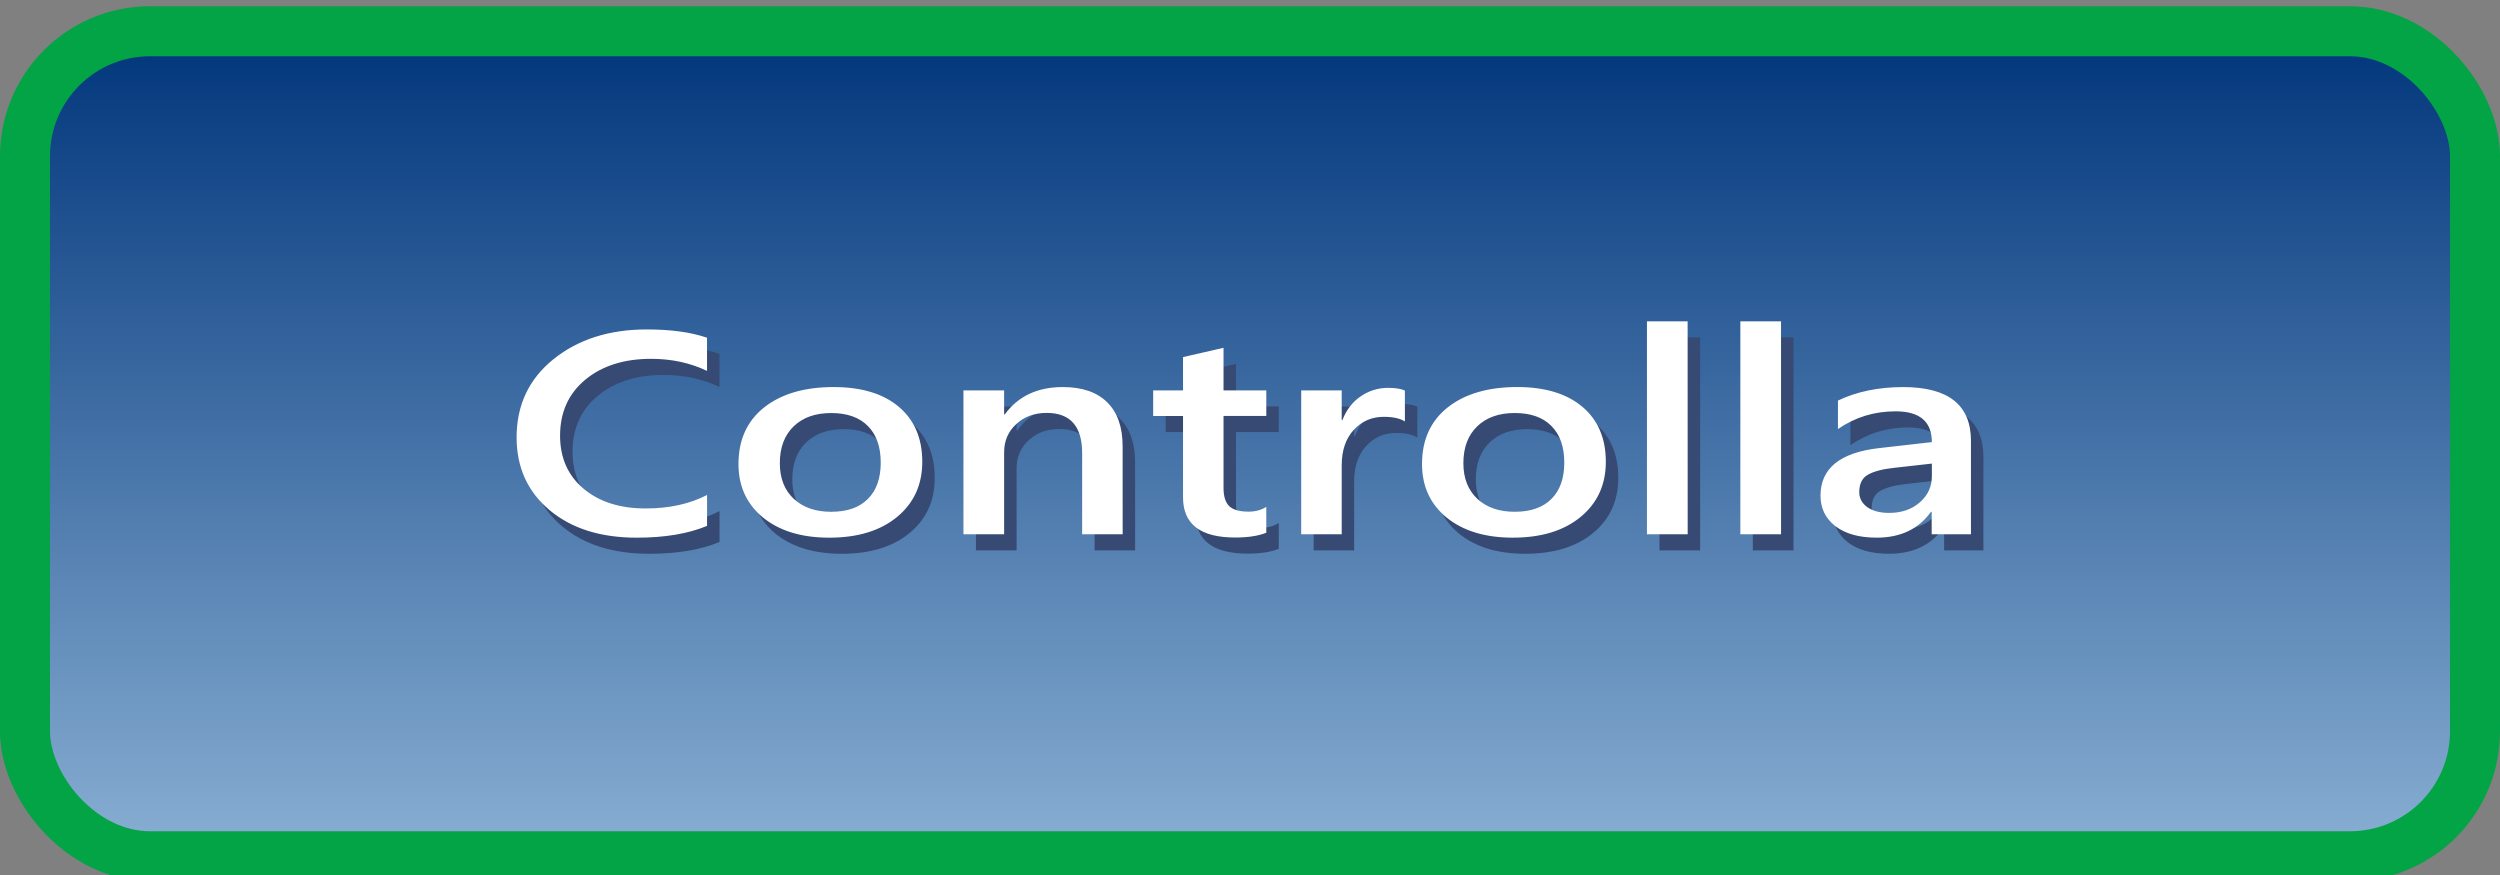 <?xml version="1.0" encoding="UTF-8" standalone="no"?>
<svg
   viewBox="0 0 100 35"
   version="1.1"
   id="svg12"
   sodipodi:docname="Check-Kontrol_отжато.svg"
   inkscape:version="1.3.2 (091e20e, 2023-11-25, custom)"
   xmlns:inkscape="http://www.inkscape.org/namespaces/inkscape"
   xmlns:sodipodi="http://sodipodi.sourceforge.net/DTD/sodipodi-0.dtd"
   xmlns="http://www.w3.org/2000/svg"
   xmlns:svg="http://www.w3.org/2000/svg">
  <rect x="0" y="0" width="100" height="35" fill="#808080" stroke="none"/>
  <sodipodi:namedview
     id="namedview12"
     pagecolor="#ffffff"
     bordercolor="#000000"
     borderopacity="0.25"
     inkscape:showpageshadow="2"
     inkscape:pageopacity="0.0"
     inkscape:pagecheckerboard="0"
     inkscape:deskcolor="#d1d1d1"
     inkscape:zoom="6.68"
     inkscape:cx="50"
     inkscape:cy="17.44012"
     inkscape:window-width="1920"
     inkscape:window-height="1009"
     inkscape:window-x="-8"
     inkscape:window-y="-8"
     inkscape:window-maximized="1"
     inkscape:current-layer="svg12" />
  <defs
     id="defs2">
    <style
       id="style1">.cls-1{fill:#364a73;}.cls-1,.cls-2,.cls-3{stroke-width:0px;}.cls-2{fill:url(#_Безымянный_градиент_2);}.cls-4{fill:none;stroke:#02a446;stroke-miterlimit:10;stroke-width:2px;}.cls-3{fill:#fff;}</style>
    <linearGradient
       id="_Безымянный_градиент_2"
       x1="381"
       y1=".75"
       x2="381"
       y2="33.75"
       gradientTransform="translate(-331 .5)"
       gradientUnits="userSpaceOnUse">
      <stop
         offset="0"
         stop-color="#89afd3"
         id="stop1" />
      <stop
         offset="1"
         stop-color="#00357b"
         id="stop2" />
    </linearGradient>
  </defs>
  <g
     id="buttons">
    <rect
       class="cls-2"
       x="1"
       y="1.25"
       width="98"
       height="33"
       rx="5"
       ry="5"
       transform="translate(100 35.5) rotate(-180)"
       id="rect2" />
    <rect
       class="cls-4"
       x="1"
       y="1.25"
       width="98"
       height="33"
       rx="5"
       ry="5"
       transform="translate(100 35.5) rotate(-180)"
       id="rect3" />
  </g>
  <g
     id="g2-4-2"
     transform="matrix(1,0,0,0.805,-2.49,38.565)"
     style="stroke-width:1.115"
     inkscape:label="text">
    <path
       d="m 31.271,-20.976 q -1.131,0.586 -2.814,0.586 -2.178,0 -3.491,-1.375 -1.313,-1.375 -1.313,-3.61 0,-2.402 1.473,-3.882 1.48,-1.48 3.735,-1.48 1.452,0 2.409,0.412 v 1.648 q -1.012,-0.6 -2.234,-0.6 -1.627,0 -2.639,1.04 -1.005,1.04 -1.005,2.779 0,1.655 0.943,2.639 0.943,0.977 2.479,0.977 1.417,0 2.458,-0.67 z m 4.887,0.586 q -1.655,0 -2.646,-0.998 -0.984,-1.005 -0.984,-2.66 0,-1.801 1.026,-2.814 1.033,-1.012 2.779,-1.012 1.676,0 2.611,0.984 0.936,0.984 0.936,2.73 0,1.711 -1.012,2.744 -1.005,1.026 -2.709,1.026 z m 0.077,-6.193 q -0.95,0 -1.501,0.663 -0.552,0.663 -0.552,1.829 0,1.124 0.559,1.773 0.559,0.642 1.494,0.642 0.956,0 1.466,-0.635 0.517,-0.635 0.517,-1.808 0,-1.18 -0.517,-1.822 -0.51,-0.642 -1.466,-0.642 z m 11.66,6.025 h -1.62 v -4.028 q 0,-2.004 -1.417,-2.004 -0.74,0 -1.222,0.559 -0.482,0.552 -0.482,1.396 v 4.077 h -1.627 v -7.149 h 1.627 v 1.187 h 0.028 q 0.803,-1.354 2.318,-1.354 1.166,0 1.78,0.761 0.614,0.754 0.614,2.185 z m 5.746,-0.077 q -0.475,0.237 -1.25,0.237 -2.081,0 -2.081,-1.997 v -4.042 h -1.194 v -1.271 h 1.194 v -1.655 l 1.62,-0.461 v 2.115 h 1.711 v 1.271 h -1.711 v 3.575 q 0,0.635 0.23,0.908 0.23,0.272 0.768,0.272 0.412,0 0.712,-0.237 z m 5.543,-5.53 q -0.293,-0.23 -0.845,-0.23 -0.719,0 -1.201,0.649 -0.482,0.649 -0.482,1.766 v 3.421 h -1.62 v -7.149 H 56.657 v 1.473 h 0.028 q 0.237,-0.754 0.726,-1.173 0.496,-0.426 1.103,-0.426 0.44,0 0.67,0.133 z m 4.315,5.774 q -1.655,0 -2.646,-0.998 -0.984,-1.005 -0.984,-2.66 0,-1.801 1.026,-2.814 1.033,-1.012 2.779,-1.012 1.676,0 2.611,0.984 0.936,0.984 0.936,2.73 0,1.711 -1.012,2.744 -1.005,1.026 -2.709,1.026 z m 0.077,-6.193 q -0.95,0 -1.501,0.663 -0.552,0.663 -0.552,1.829 0,1.124 0.559,1.773 0.559,0.642 1.494,0.642 0.956,0 1.466,-0.635 0.517,-0.635 0.517,-1.808 0,-1.18 -0.517,-1.822 -0.51,-0.642 -1.466,-0.642 z m 6.919,6.025 H 68.868 v -10.584 h 1.627 z m 3.735,0 H 72.603 v -10.584 h 1.627 z m 7.596,0 h -1.571 v -1.117 h -0.028 q -0.74,1.285 -2.171,1.285 -1.054,0 -1.655,-0.573 -0.593,-0.573 -0.593,-1.515 0,-2.025 2.332,-2.36 l 2.122,-0.3 q 0,-1.529 -1.452,-1.529 -1.278,0 -2.304,0.88 v -1.417 q 1.131,-0.67 2.611,-0.67 2.709,0 2.709,2.667 z m -1.564,-3.512 -1.501,0.209 q -0.698,0.091 -1.054,0.342 -0.349,0.244 -0.349,0.866 0,0.454 0.321,0.747 0.328,0.286 0.873,0.286 0.74,0 1.222,-0.517 0.489,-0.524 0.489,-1.313 z"
       id="text1-77-15"
       style="font-weight:600;font-size:14.299px;font-family:'Yu Gothic UI';-inkscape-font-specification:'Yu Gothic UI, Semi-Bold';fill:#364a73;stroke:#364a73;stroke-width:0;stroke-linecap:round;stroke-linejoin:bevel;stroke-miterlimit:2;paint-order:markers fill stroke"
       aria-label="Controlla" />
    <path
       d="m 30.772,-21.776 q -1.131,0.586 -2.814,0.586 -2.178,0 -3.491,-1.375 -1.313,-1.375 -1.313,-3.61 0,-2.402 1.473,-3.882 1.48,-1.48 3.735,-1.48 1.452,0 2.409,0.412 v 1.648 q -1.012,-0.6 -2.234,-0.6 -1.627,0 -2.639,1.04 -1.005,1.04 -1.005,2.779 0,1.655 0.943,2.639 0.943,0.977 2.479,0.977 1.417,0 2.458,-0.67 z m 4.887,0.586 q -1.655,0 -2.646,-0.998 -0.984,-1.005 -0.984,-2.66 0,-1.801 1.026,-2.814 1.033,-1.012 2.779,-1.012 1.676,0 2.611,0.984 0.936,0.984 0.936,2.73 0,1.711 -1.012,2.744 -1.005,1.026 -2.709,1.026 z m 0.077,-6.193 q -0.95,0 -1.501,0.663 -0.552,0.663 -0.552,1.829 0,1.124 0.559,1.773 0.559,0.642 1.494,0.642 0.956,0 1.466,-0.635 0.517,-0.635 0.517,-1.808 0,-1.18 -0.517,-1.822 -0.51,-0.642 -1.466,-0.642 z m 11.66,6.025 h -1.62 v -4.028 q 0,-2.004 -1.417,-2.004 -0.74,0 -1.222,0.559 -0.482,0.552 -0.482,1.396 v 4.077 h -1.627 v -7.149 h 1.627 v 1.187 h 0.028 q 0.803,-1.354 2.318,-1.354 1.166,0 1.78,0.761 0.614,0.754 0.614,2.185 z m 5.746,-0.077 q -0.475,0.237 -1.25,0.237 -2.081,0 -2.081,-1.997 v -4.042 h -1.194 v -1.271 h 1.194 v -1.655 l 1.62,-0.461 v 2.115 h 1.711 v 1.271 h -1.711 v 3.575 q 0,0.635 0.23,0.908 0.23,0.272 0.768,0.272 0.412,0 0.712,-0.237 z m 5.544,-5.53 q -0.293,-0.23 -0.845,-0.23 -0.719,0 -1.201,0.649 -0.482,0.649 -0.482,1.766 v 3.421 h -1.62 v -7.149 h 1.62 v 1.473 h 0.028 q 0.237,-0.754 0.726,-1.173 0.496,-0.426 1.103,-0.426 0.44,0 0.67,0.133 z m 4.315,5.774 q -1.655,0 -2.646,-0.998 -0.984,-1.005 -0.984,-2.66 0,-1.801 1.026,-2.814 1.033,-1.012 2.779,-1.012 1.676,0 2.611,0.984 0.936,0.984 0.936,2.73 0,1.711 -1.012,2.744 -1.005,1.026 -2.709,1.026 z m 0.077,-6.193 q -0.95,0 -1.501,0.663 -0.552,0.663 -0.552,1.829 0,1.124 0.559,1.773 0.559,0.642 1.494,0.642 0.956,0 1.466,-0.635 0.517,-0.635 0.517,-1.808 0,-1.18 -0.517,-1.822 -0.51,-0.642 -1.466,-0.642 z m 6.919,6.025 H 68.368 V -31.941 h 1.627 z m 3.735,0 H 72.104 V -31.941 h 1.627 z m 7.596,0 h -1.571 v -1.117 h -0.028 q -0.74,1.285 -2.171,1.285 -1.054,0 -1.655,-0.573 -0.593,-0.573 -0.593,-1.515 0,-2.025 2.332,-2.36 l 2.122,-0.3 q 0,-1.529 -1.452,-1.529 -1.278,0 -2.304,0.88 V -28.003 q 1.131,-0.67 2.611,-0.67 2.709,0 2.709,2.667 z m -1.564,-3.512 -1.501,0.209 q -0.698,0.091 -1.054,0.342 -0.349,0.244 -0.349,0.866 0,0.454 0.321,0.747 0.328,0.286 0.873,0.286 0.74,0 1.222,-0.517 0.489,-0.524 0.489,-1.313 z"
       id="text1-7-6-6"
       style="font-weight:600;font-size:14.299px;font-family:'Yu Gothic UI';-inkscape-font-specification:'Yu Gothic UI, Semi-Bold';fill:#ffffff;stroke:#364a73;stroke-width:0;stroke-linecap:round;stroke-linejoin:bevel;stroke-miterlimit:2;paint-order:markers fill stroke"
       aria-label="Controlla" />
  </g>
</svg>
